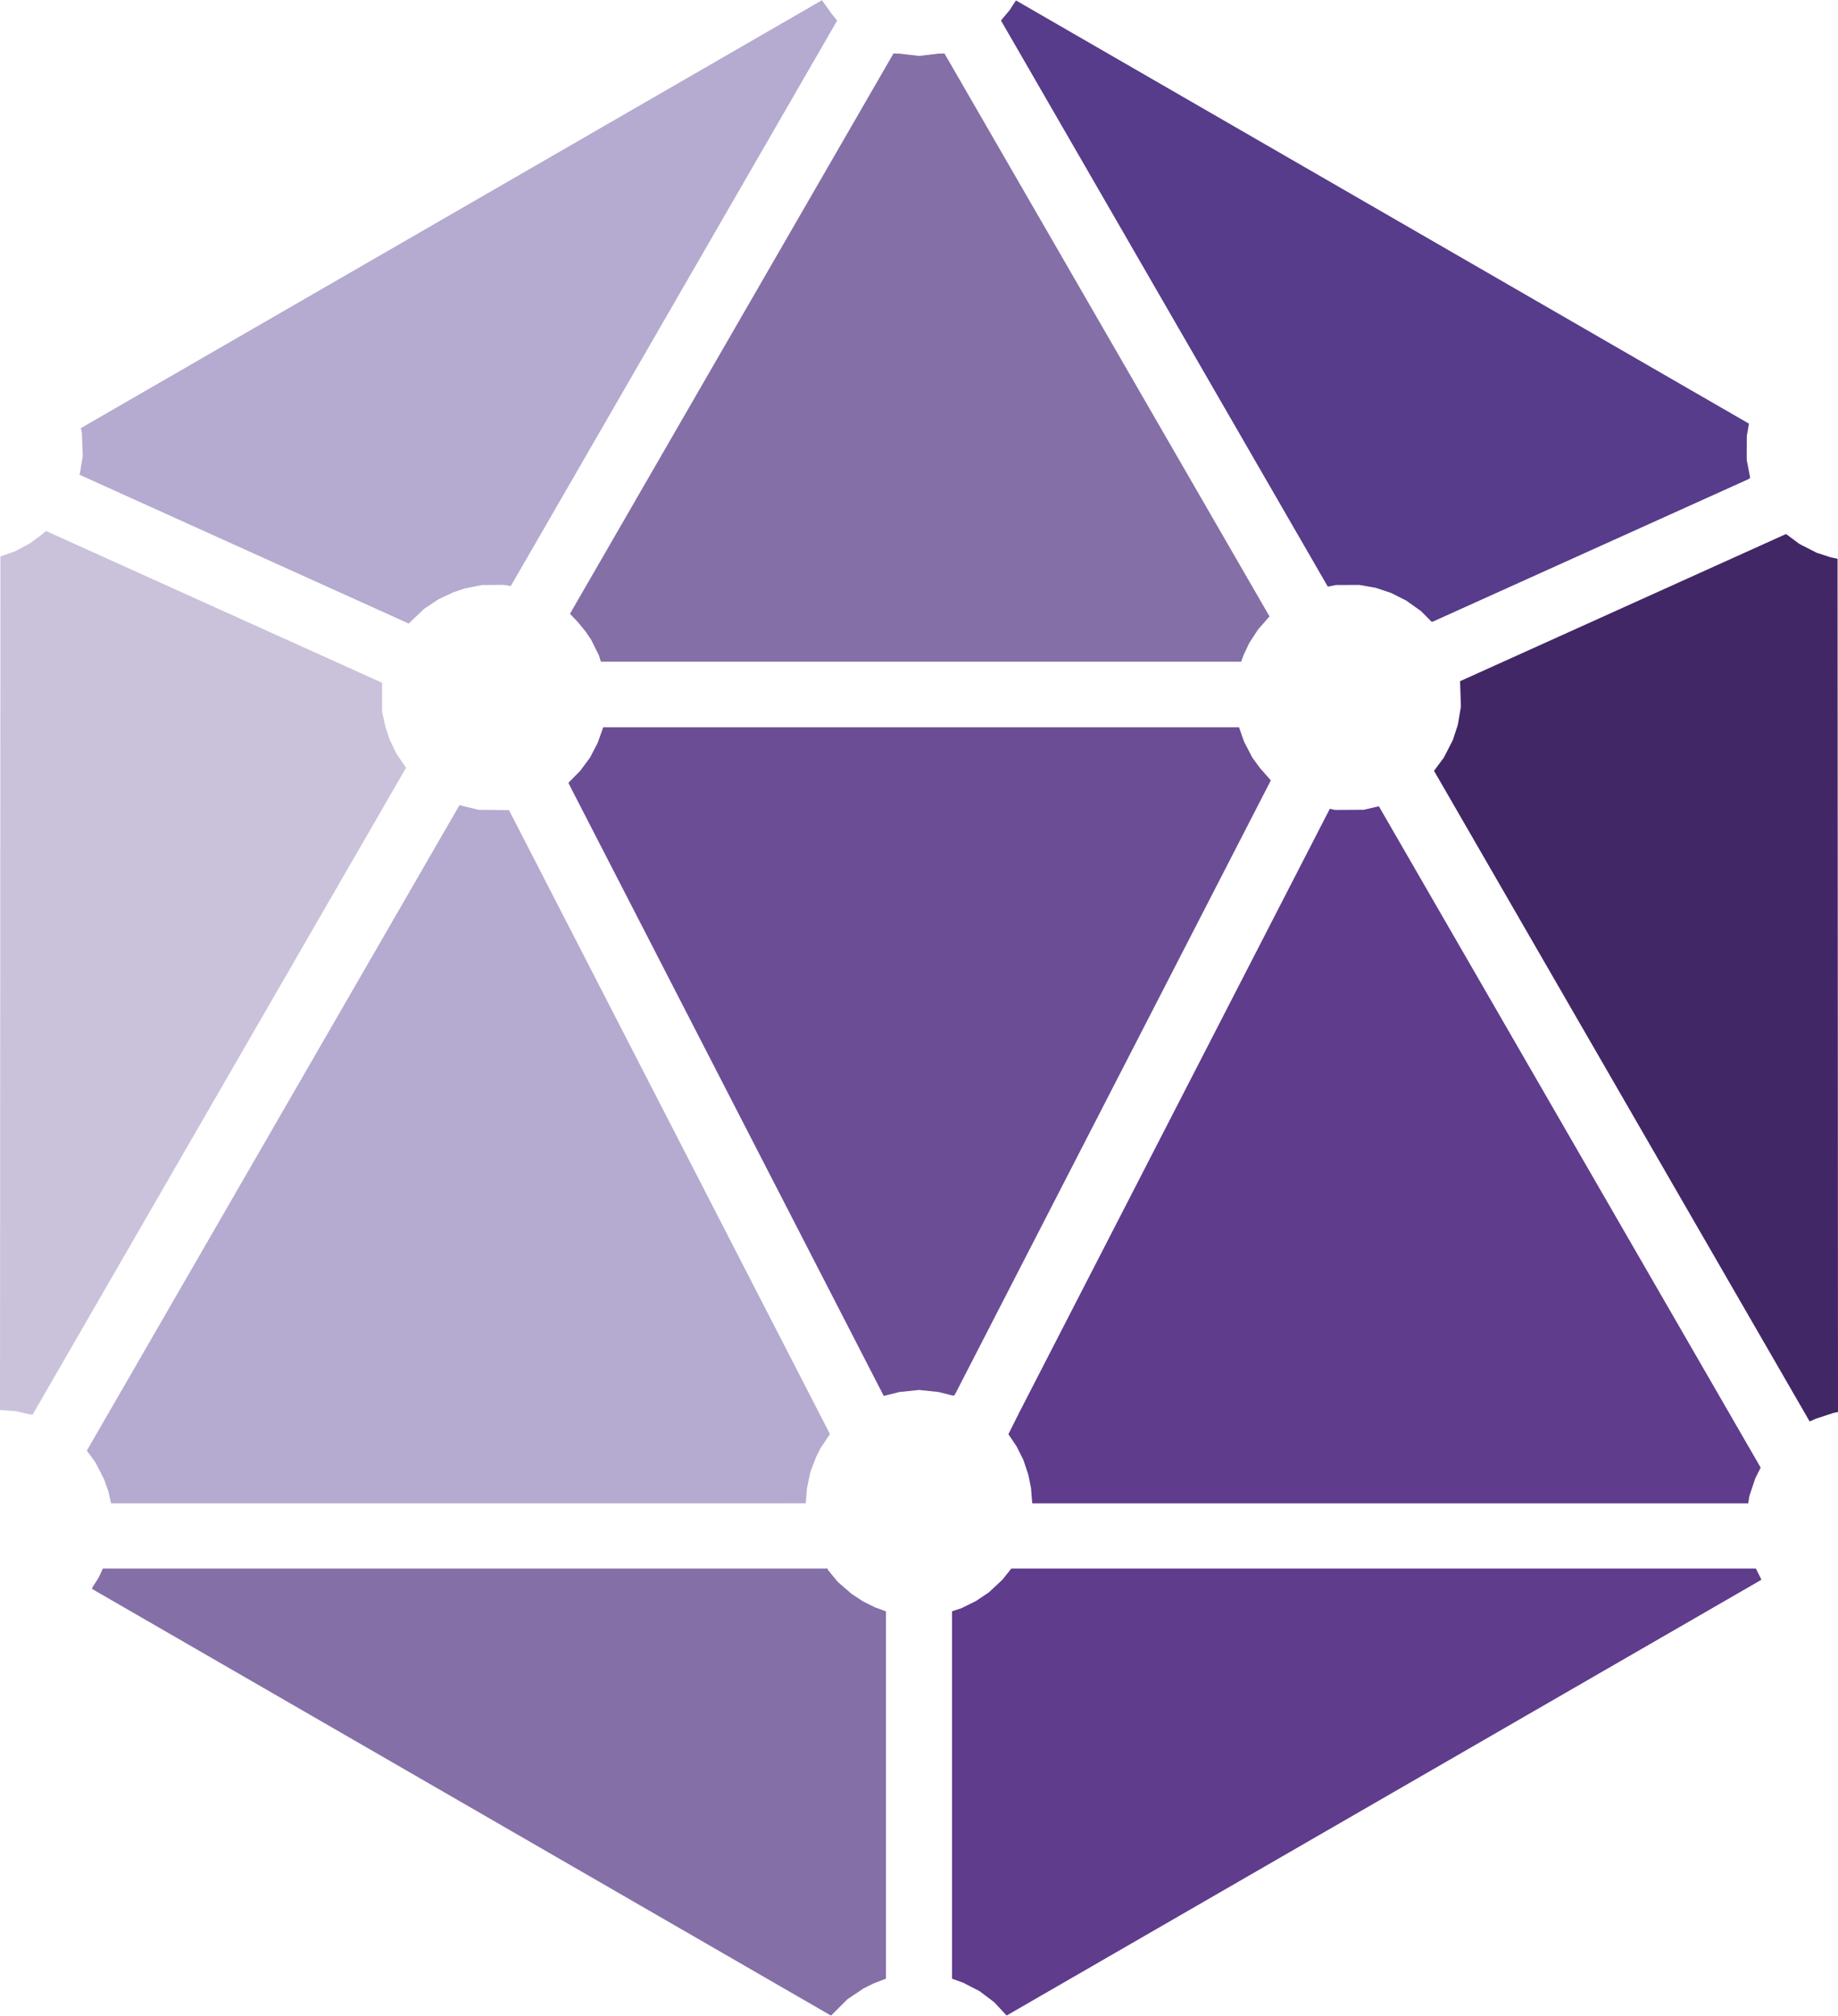 <svg
   version="1.1"
   id="svg1"
   width="676.48"
   height="742.08"
   viewBox="0 0 676.48 742.08"
   xmlns="http://www.w3.org/2000/svg"
   xmlnsSvg="http://www.w3.org/2000/svg">
  <defs
     id="defs1" />
  <g
     id="g1">
    <g
       id="g2">
      <path
         style="fill:#cac2db"
         d="m 8.48,519.972 -2.56,-0.591 L 2.96,519.163 -6.4587278e-4,518.946 0.08,361.864 0.16,204.782 l 2.583,-0.894 2.583,-0.894 2.826,-1.503 2.826,-1.503 1.951,-1.431 1.951,-1.431 1.04,-0.843 1.04,-0.843 61.84,27.927 61.84,27.927 v 5.314 5.314 l 0.583,2.72 0.583,2.72 0.796,2.4 0.796,2.4 1.236,2.56 1.236,2.56 1.781,2.654 1.781,2.654 L 80.716,401.613 12,520.638 l -0.48,-0.038 -0.48,-0.038 z"
         id="path8" />
      <path
         style="fill:#b5aad0"
         d="m 40.815,552.88 -0.125,-0.4 -0.389,-1.76 -0.389,-1.76 -0.792,-2.24 -0.792,-2.24 -1.592,-3.117 -1.592,-3.117 -1.573,-2.158 -1.573,-2.158 0.082,-0.2 0.082,-0.2 68.48,-118.615 68.48,-118.615 0.64,0.182 0.64,0.182 2.88,0.687 2.88,0.687 5.583,0.059 5.583,0.059 59.066,114.819 59.066,114.819 -1.71,2.555 -1.71,2.555 -0.814,1.607 -0.814,1.607 -1.054,2.742 -1.054,2.742 -0.651,3.04 -0.651,3.04 -0.224,2.8 -0.224,2.8 H 168.746 40.94 Z m 48.945,-350.81 -60.48,-27.337 0.079,-0.323 0.079,-0.323 0.514,-3.123 0.514,-3.123 -0.179,-4.48 -0.179,-4.48 -0.192,-0.646 -0.192,-0.646 136.402,-78.752 136.402,-78.752 1.775,2.501 1.775,2.501 1.022,1.24 1.022,1.24 -60.062,104.063 -60.062,104.063 -1.28,-0.217 -1.28,-0.217 -4,0.024 -4,0.024 -3.2,0.635 -3.2,0.635 -2.08,0.698 -2.08,0.698 -2.684,1.254 -2.684,1.254 -2.692,1.791 -2.692,1.791 -2.826,2.689 -2.826,2.689 -0.118,-0.017 -0.118,-0.017 z"
         id="path7" />
      <path
         style="fill:#856fa7"
         d="M 169.84,663.284 33.92,584.808 v -0.233 -0.233 l 1.2,-1.864 1.2,-1.864 0.775,-1.667 0.775,-1.667 H 171.228 304.587 l 0.107,0.301 0.107,0.301 1.76,2.14 1.76,2.14 2.538,2.209 2.538,2.209 2.112,1.391 2.112,1.391 2.23,1.106 2.23,1.106 2,0.732 2,0.732 v 67.59 67.59 l -2.32,0.899 -2.32,0.899 -1.783,0.887 -1.783,0.887 -2.987,1.998 -2.987,1.998 -2.987,2.987 -2.987,2.987 -0.084,-5.2e-4 -0.084,-5.2e-4 z m 50.944,-420.964 -0.386,-1.2 -1.416,-2.847 -1.416,-2.847 -0.995,-1.473 -0.995,-1.473 -1.443,-1.76 -1.443,-1.76 -1.444,-1.511 -1.444,-1.511 0.394,-0.729 0.394,-0.729 59.128,-102.4 59.128,-102.4 1.097,0.036 1.097,0.036 3.623,0.414 3.623,0.414 3.577,-0.423 3.577,-0.423 1.088,-0.027 1.088,-0.027 59.812,103.59 59.812,103.59 -2.122,2.433 -2.122,2.433 -1.596,2.445 -1.596,2.445 -1.06,2.251 -1.06,2.251 -0.426,1.2 -0.426,1.2 H 339.001 221.17 Z"
         id="path6" />
      <path
         style="fill:#6b4d96"
         d="m 267.674,401.822 -57.594,-111.938 -0.436,-0.896 -0.436,-0.896 2.176,-2.206 2.176,-2.206 1.789,-2.412 1.789,-2.412 1.409,-2.708 1.409,-2.708 1.029,-2.881 1.029,-2.881 H 339.019 456.027 l 0.908,2.595 0.908,2.595 1.526,2.955 1.526,2.955 1.439,1.97 1.439,1.97 1.986,2.24 1.986,2.24 -58.192,113.12 -58.192,113.12 -0.314,0.105 -0.314,0.105 -2.639,-0.667 -2.639,-0.667 -3.607,-0.376 -3.607,-0.376 -3.631,0.378 -3.631,0.378 -2.856,0.721 -2.856,0.721 z"
         id="path5" />
      <path
         style="fill:#5f3c8c"
         d="m 368.169,739.301 -2.231,-2.405 -2.729,-2.055 -2.729,-2.055 -3.04,-1.556 -3.04,-1.556 -2,-0.72 -2,-0.72 v -67.611 -67.611 l 1.68,-0.546 1.68,-0.546 2.734,-1.345 2.734,-1.345 2.387,-1.611 2.387,-1.611 2.47,-2.307 2.47,-2.307 1.637,-2.057 1.637,-2.057 h 137.024 137.024 l 1.015,2.058 1.015,2.058 -1.346,0.783 -1.346,0.783 -137.53,79.399 -137.53,79.399 -0.07,-0.027 -0.07,-0.027 z m 11.524,-188.821 -0.223,-2.8 -0.478,-2.4 -0.478,-2.4 -0.926,-2.785 -0.926,-2.785 -1.255,-2.496 -1.255,-2.496 -1.506,-2.239 -1.506,-2.239 2.03,-4.054 2.03,-4.054 57.12,-111.036 57.12,-111.036 0.96,0.21 0.96,0.21 5.28,-0.026 5.28,-0.026 2.789,-0.64 2.789,-0.64 70.26,121.696 70.26,121.696 -0.987,1.955 -0.987,1.955 -1.088,3.255 -1.088,3.255 -0.216,1.36 -0.216,1.36 H 511.677 379.916 Z"
         id="path4" />
      <path
         style="fill:#563c8a"
         d="m 524.95,226.868 -1.91,-1.932 -2.72,-1.941 -2.72,-1.941 -2.817,-1.419 -2.817,-1.419 -2.795,-0.936 -2.795,-0.936 -3.027,-0.535 -3.027,-0.535 -4.32,0.018 -4.32,0.018 -1.489,0.299 -1.489,0.299 -60.147,-104.18 -60.147,-104.18 1.612,-1.933 1.612,-1.933 1.144,-1.763 1.144,-1.763 134.893,77.881 134.893,77.881 -0.401,2.281 -0.401,2.281 -0.013,4.389 -0.013,4.389 0.636,3.28 0.636,3.28 -0.236,0.228 -0.236,0.228 -58.184,26.264 -58.184,26.264 h -0.226 -0.226 z"
         id="path3" />
      <path
         style="fill:#422766"
         d="m 596.92,403.424 -69.127,-119.732 1.813,-2.446 1.813,-2.446 1.652,-3.215 1.652,-3.215 0.928,-2.84 0.928,-2.84 0.553,-3.306 0.553,-3.306 -0.15,-4.686 -0.15,-4.686 59.984,-27.085 59.984,-27.085 2.484,1.842 2.484,1.842 3.16,1.609 3.16,1.609 2.56,0.835 2.56,0.835 1.28,0.26 1.28,0.26 0.08,157.019 0.08,157.02 -0.88,0.185 -0.88,0.185 -3.2,1.053 -3.2,1.053 -1.136,0.505 -1.136,0.505 z"
         id="path2" />
    </g>
  </g>
</svg>
